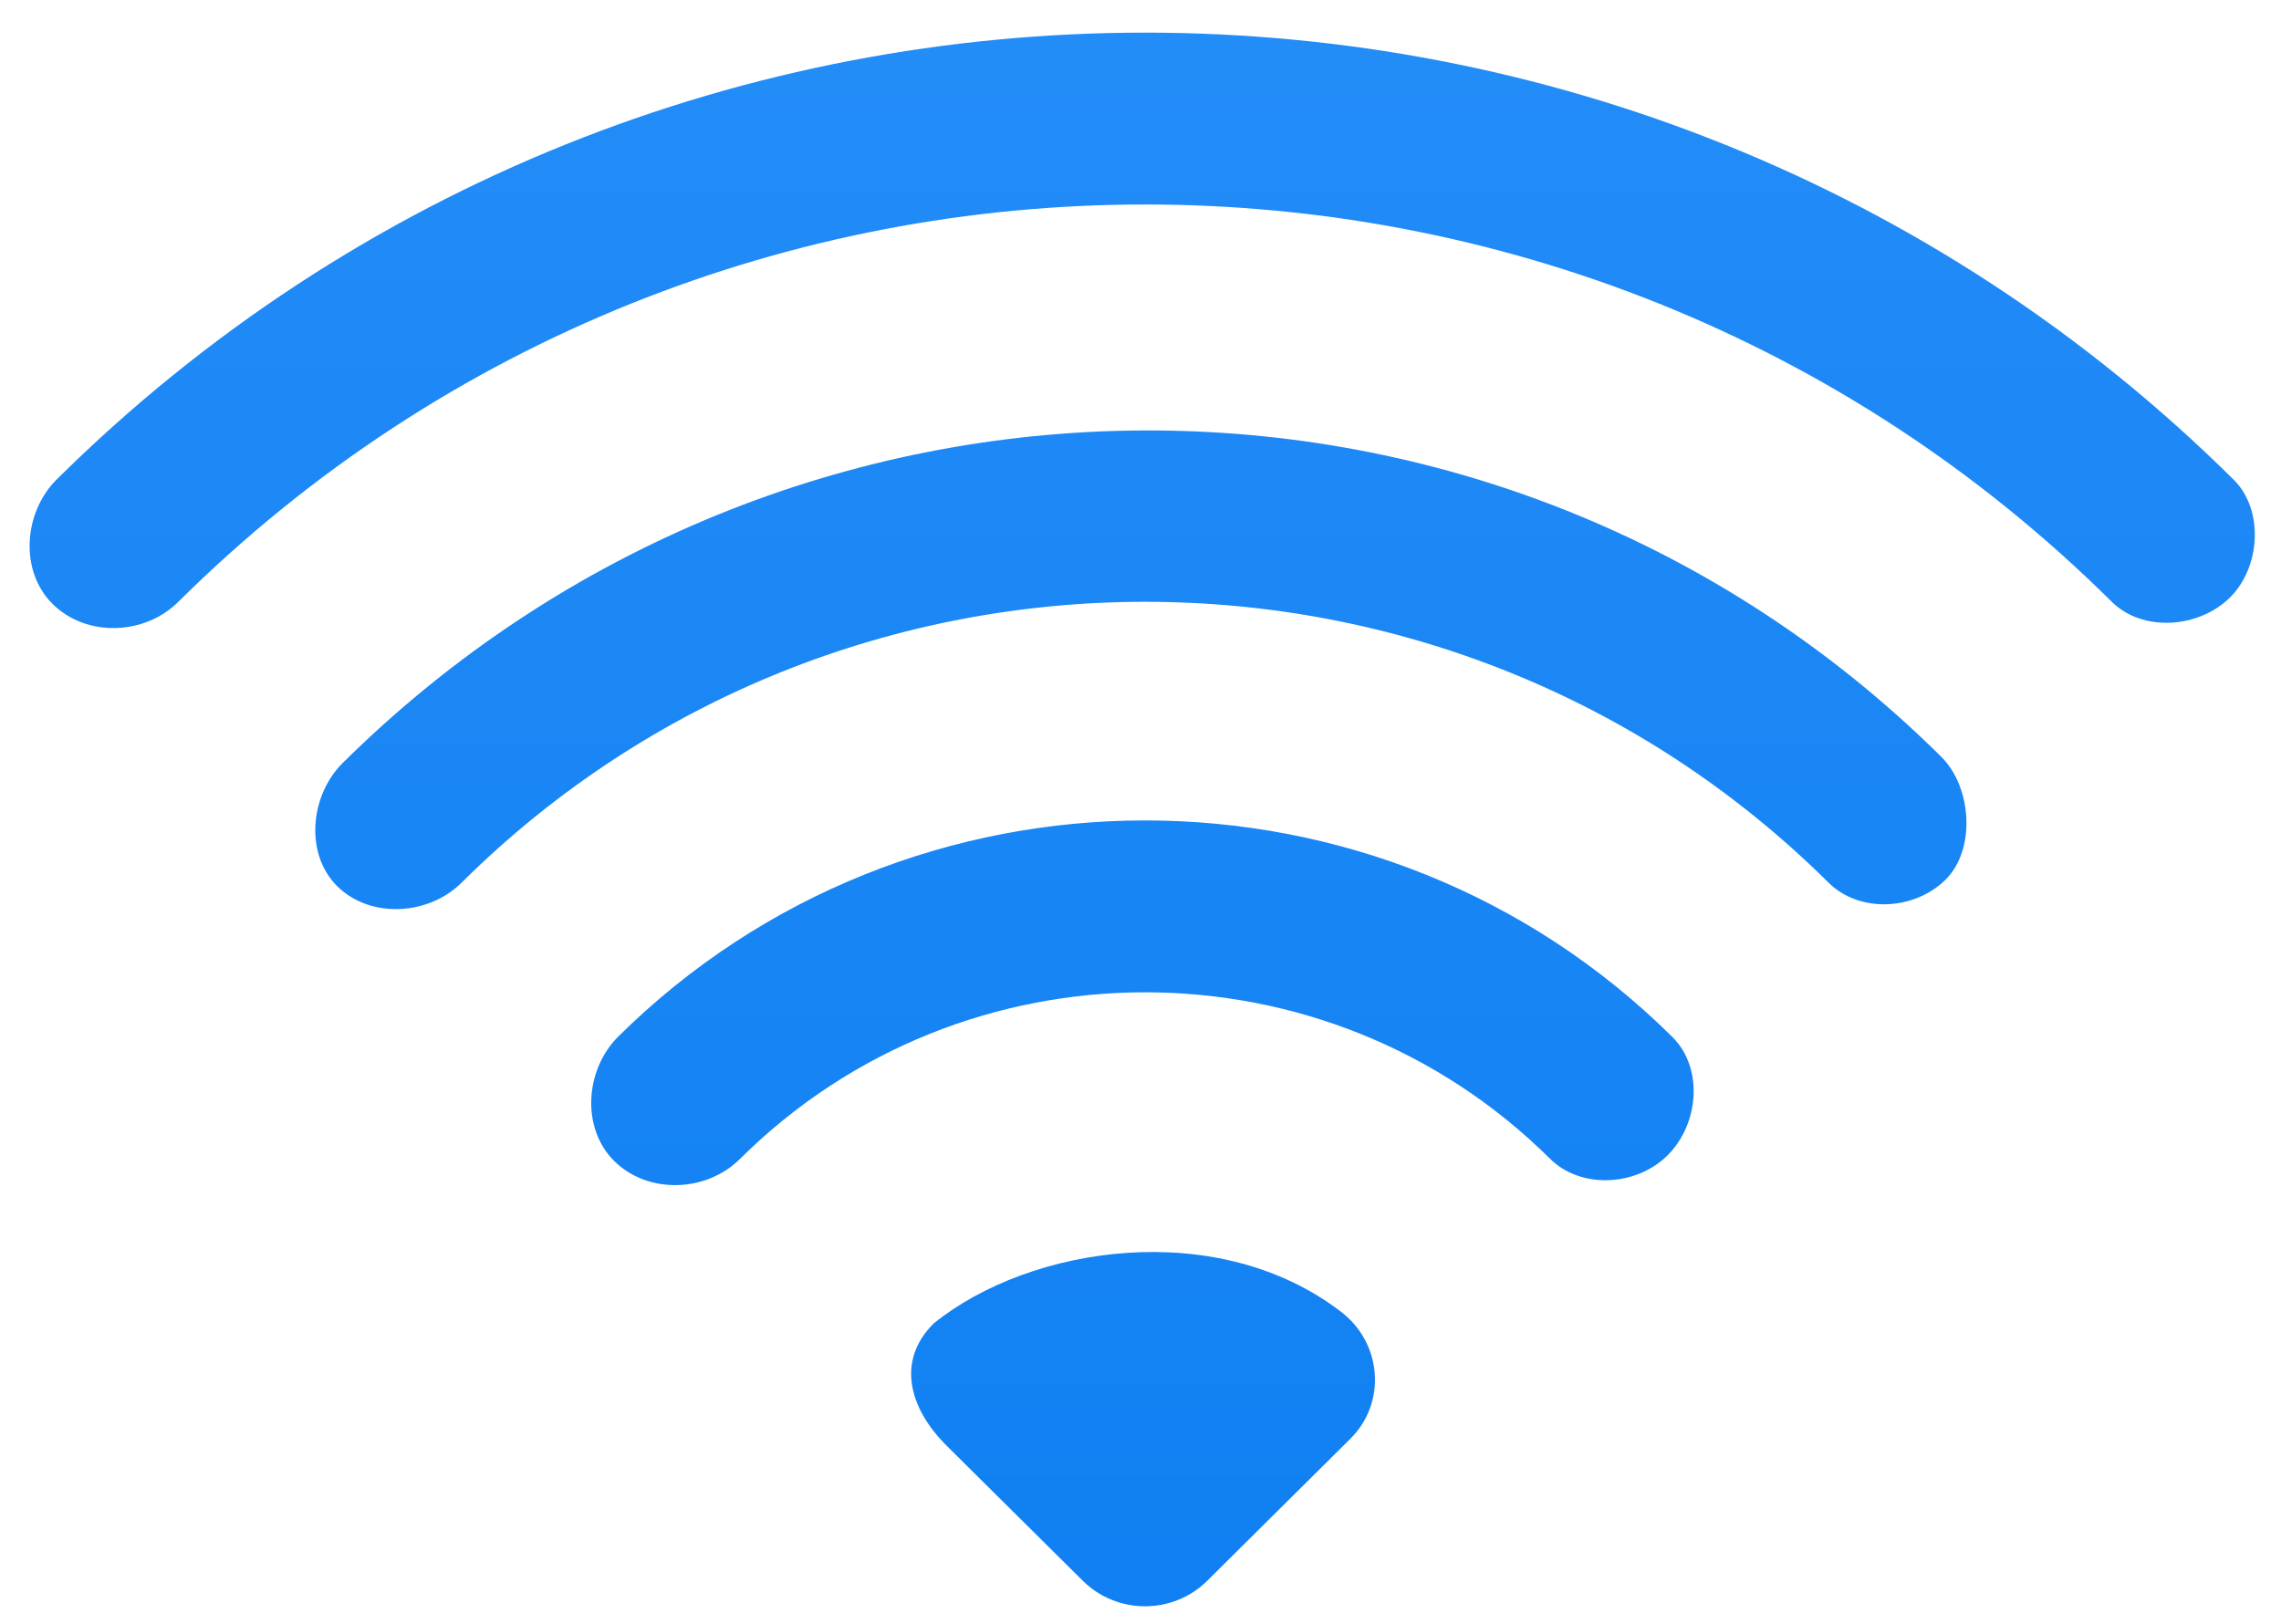 <?xml version="1.0" encoding="UTF-8" standalone="no"?>
<svg width="59px" height="42px" viewBox="0 0 59 42" version="1.1" xmlns="http://www.w3.org/2000/svg" xmlns:xlink="http://www.w3.org/1999/xlink">
    <!-- Generator: Sketch 3.6.1 (26313) - http://www.bohemiancoding.com/sketch -->
    <title>WIFI</title>
    <desc>Created with Sketch.</desc>
    <defs>
        <linearGradient x1="50%" y1="0%" x2="50%" y2="100%" id="linearGradient-1">
            <stop stop-color="#248DF8" offset="0%"></stop>
            <stop stop-color="#1080F2" offset="100%"></stop>
        </linearGradient>
    </defs>
    <g id="v2" stroke="none" stroke-width="1" fill="none" fill-rule="evenodd">
        <g id="Desktop-Copy" transform="translate(-384, -2087)" fill="url(#linearGradient-1)">
            <g id="Group-11" transform="translate(321, 2087)">
                <g id="Page-1" transform="translate(63, 0)">
                    <g id="Group-3" transform="translate(0.048, 0.064)">
                        <path d="M34.649,33.876 C31.462,31.419 26.605,32.147 24.102,34.17 C23.15,35.114 23.437,36.337 24.441,37.336 L27.958,40.824 C28.847,41.706 30.291,41.706 31.18,40.824 L34.879,37.153 C35.821,36.221 35.699,34.685 34.649,33.876 Z M40.042,29.906 C40.845,30.706 42.28,30.62 43.083,29.823 C43.896,29.017 44.022,27.568 43.212,26.762 C35.679,19.29 23.463,19.29 15.93,26.762 C15.084,27.62 14.983,29.117 15.839,29.968 C16.716,30.836 18.23,30.781 19.1,29.906 C24.883,24.17 34.259,24.17 40.042,29.906 Z M50.277,22.689 C51.063,21.908 50.956,20.308 50.174,19.521 C38.701,8.143 20.272,8.309 8.799,19.689 C7.969,20.531 7.835,22.027 8.674,22.859 C9.53,23.708 11.048,23.618 11.897,22.762 C21.658,13.083 37.484,13.083 47.243,22.762 C48.048,23.564 49.471,23.488 50.277,22.689 Z M57.635,15.389 C58.419,14.612 58.517,13.139 57.738,12.354 C42.182,-3.078 16.961,-3.078 1.402,12.354 C0.558,13.212 0.456,14.709 1.312,15.558 C2.189,16.428 3.702,16.371 4.572,15.496 C18.378,1.802 40.762,1.802 54.568,15.496 C55.371,16.298 56.83,16.188 57.635,15.389 Z" id="WIFI"></path>
                    </g>
                </g>
            </g>
        </g>
    </g>
</svg>